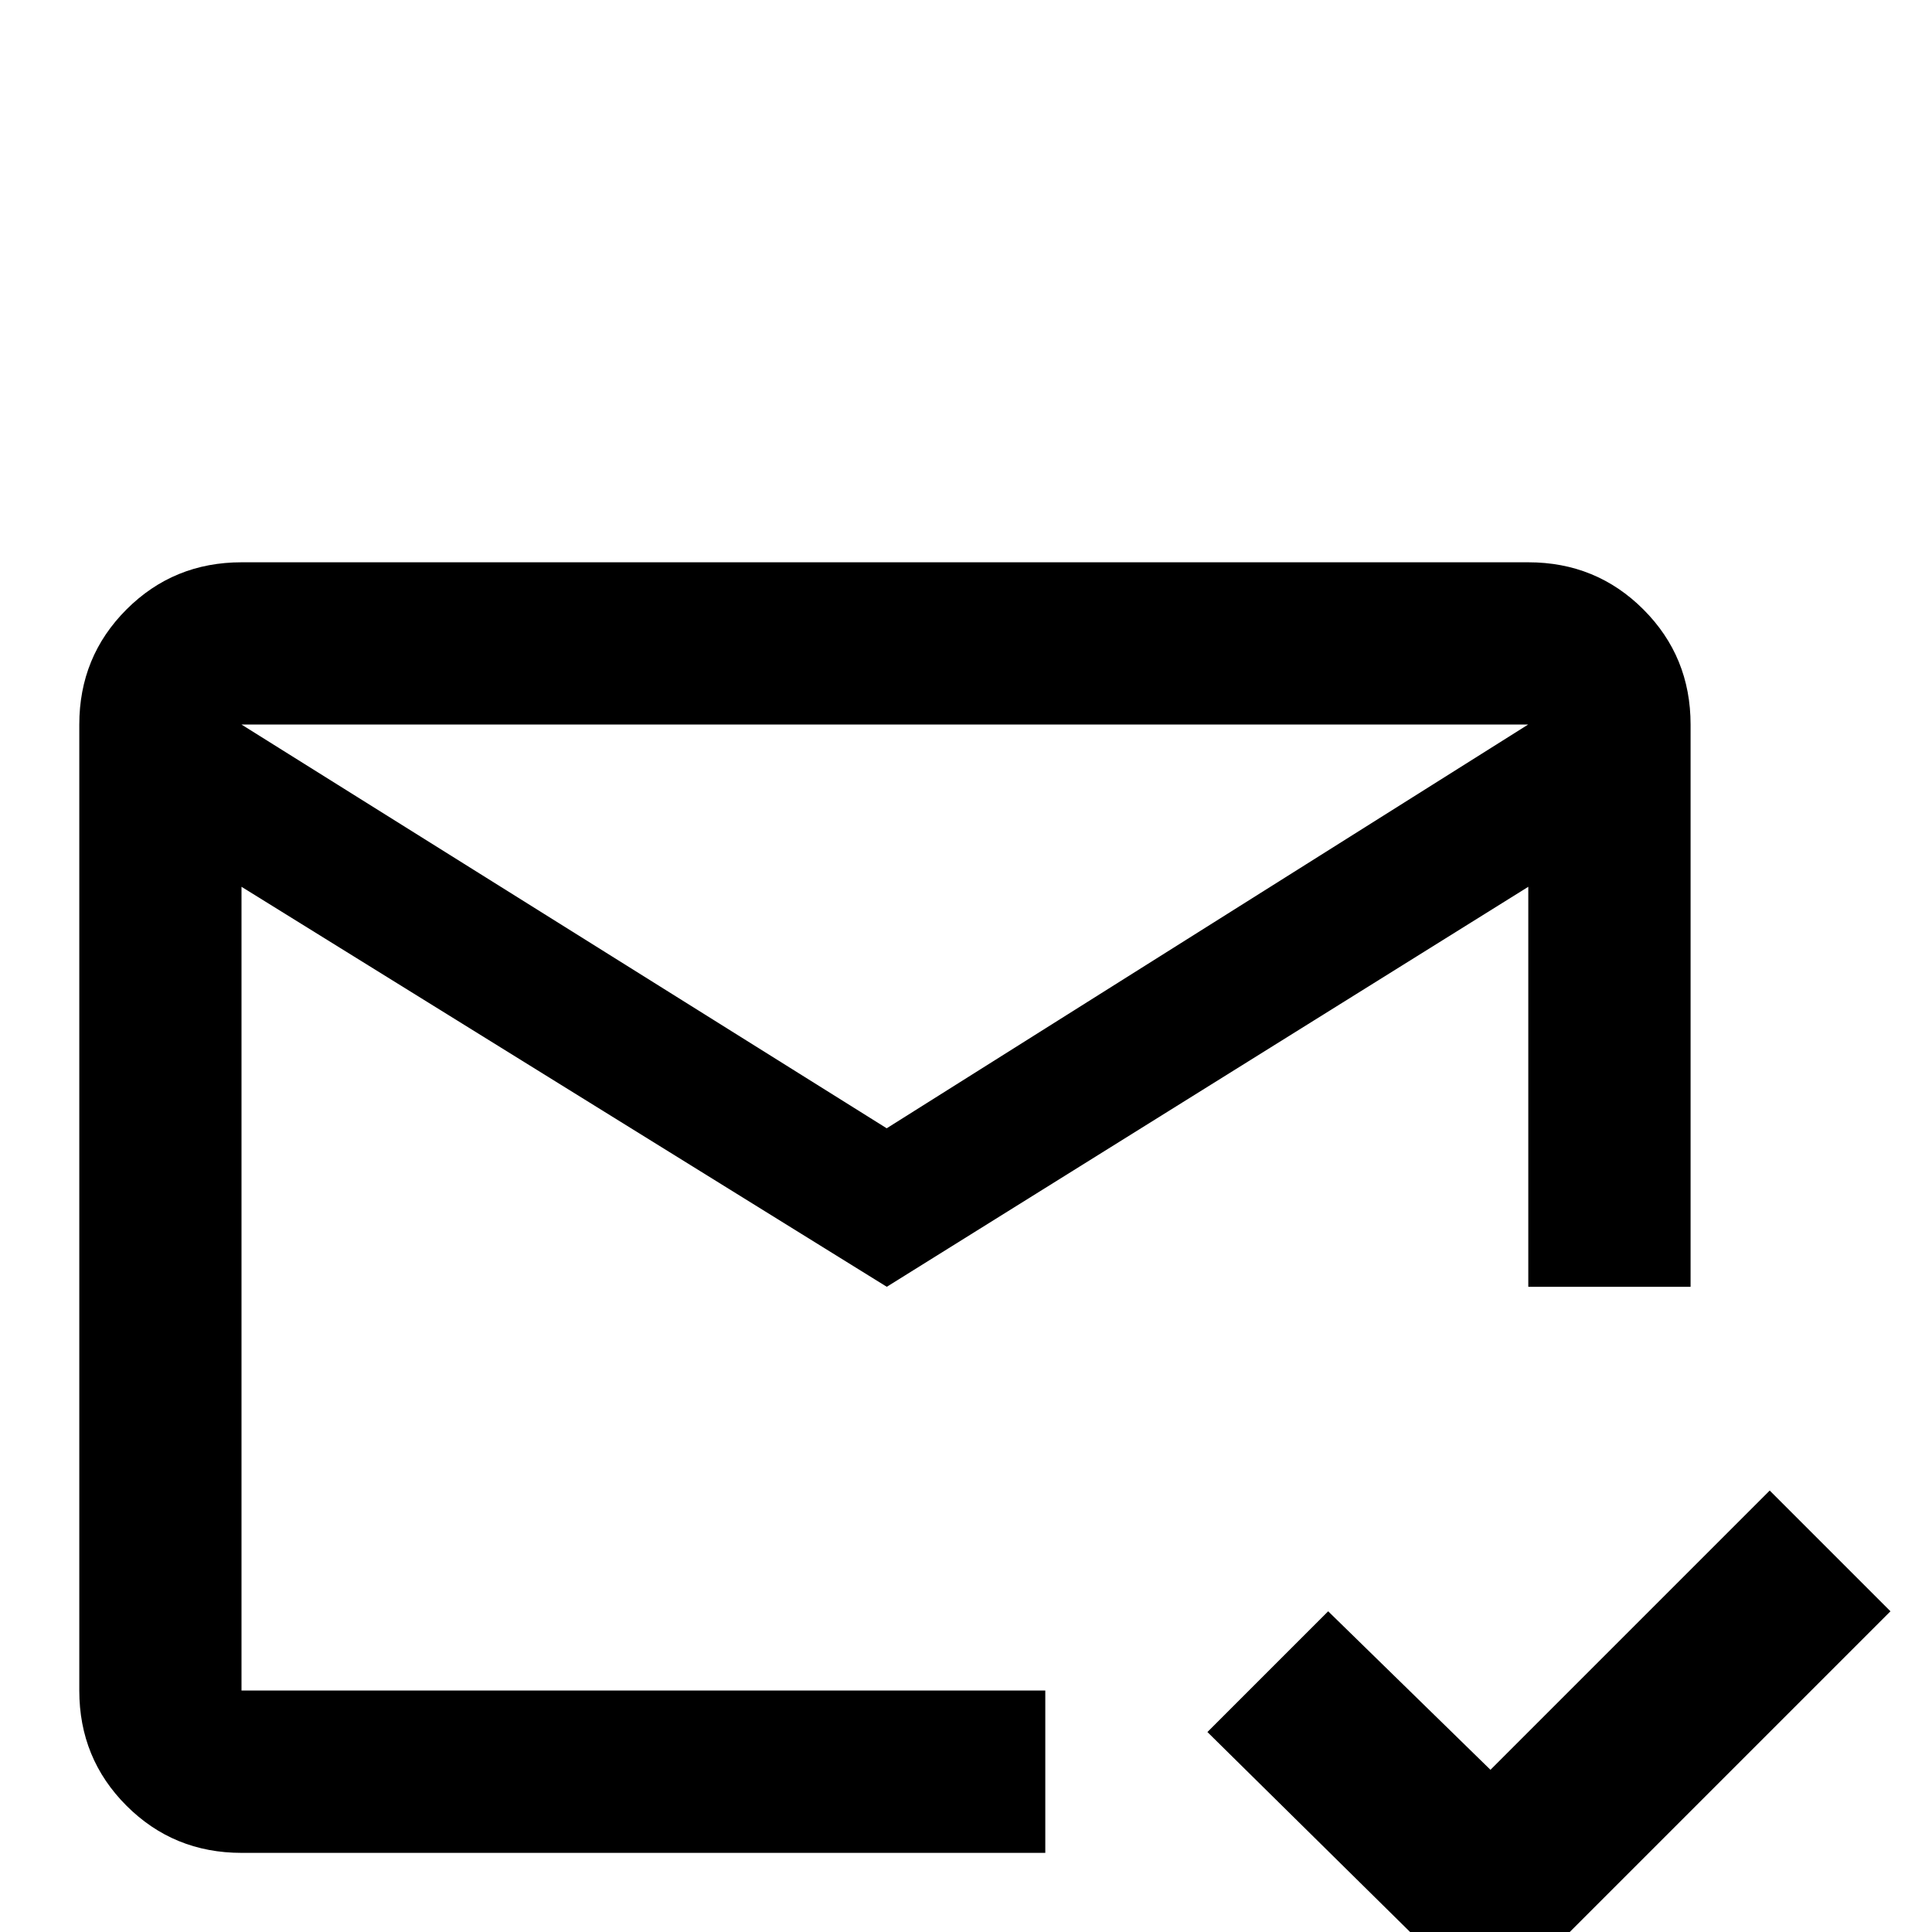 <!-- Generated by IcoMoon.io -->
<svg version="1.1" xmlns="http://www.w3.org/2000/svg" width="24" height="24" viewBox="0 0 24 24">
<title>email_check_outline</title>
<path d="M23.484 20.016l-4.969 4.969-3.516-3.469 1.5-1.5 2.016 1.969 3.469-3.469zM12.984 21h-9.984v-9.984l8.016 4.969 7.969-4.969v4.969h2.016v-6.984q0-0.844-0.586-1.43t-1.43-0.586h-15.984q-0.844 0-1.43 0.586t-0.586 1.43v12q0 0.844 0.586 1.43t1.43 0.586h9.984v-2.016zM18.984 9l-7.969 5.016-8.016-5.016h15.984z"></path>
</svg>
